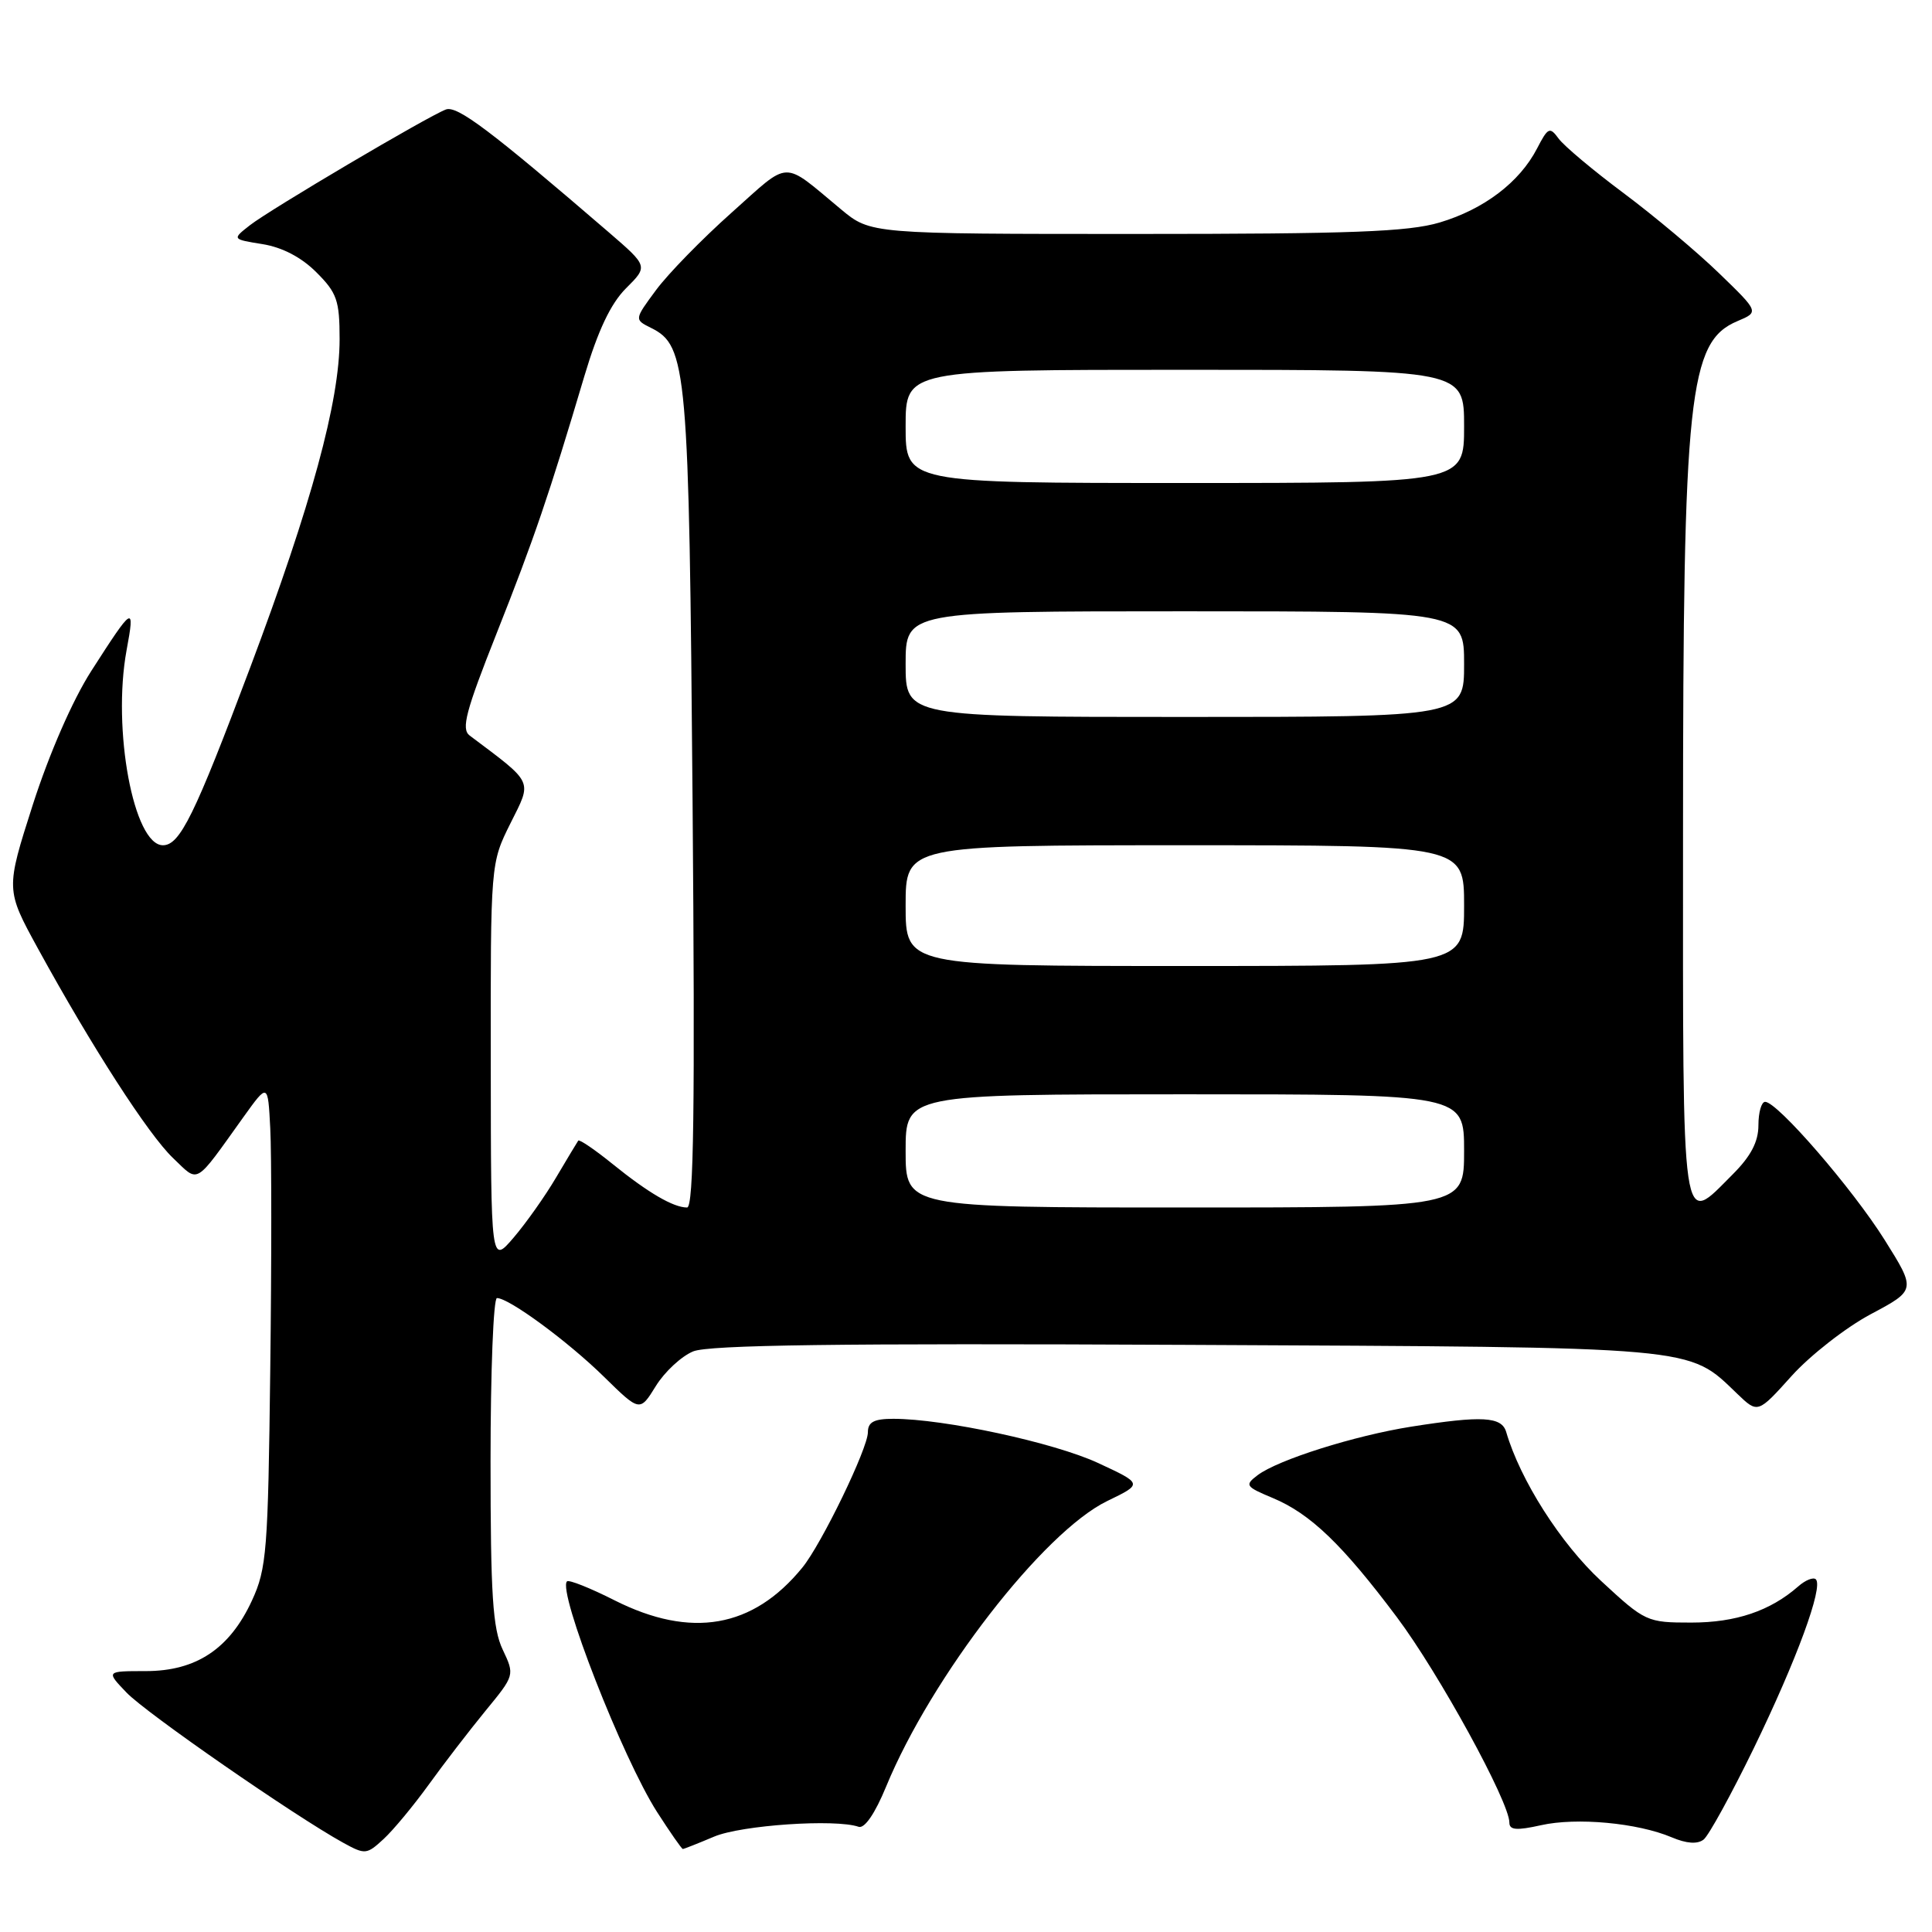 <?xml version="1.0" encoding="UTF-8" standalone="no"?>
<!DOCTYPE svg PUBLIC "-//W3C//DTD SVG 1.1//EN" "http://www.w3.org/Graphics/SVG/1.1/DTD/svg11.dtd" >
<svg xmlns="http://www.w3.org/2000/svg" xmlns:xlink="http://www.w3.org/1999/xlink" version="1.1" viewBox="0 0 256 256">
 <g >
 <path fill="currentColor"
d=" M 56.79 236.50 C 58.77 233.75 62.15 229.36 64.30 226.73 C 68.21 221.97 68.21 221.97 66.61 218.58 C 65.29 215.80 65.00 211.36 65.00 193.60 C 65.00 181.72 65.38 172.00 65.85 172.00 C 67.45 172.00 75.26 177.75 80.02 182.42 C 84.78 187.09 84.78 187.09 86.90 183.66 C 88.06 181.78 90.29 179.71 91.84 179.07 C 93.91 178.21 111.17 177.98 157.08 178.20 C 225.68 178.53 223.57 178.34 230.21 184.70 C 232.92 187.30 232.92 187.30 237.40 182.32 C 239.86 179.59 244.58 175.90 247.88 174.14 C 253.89 170.94 253.89 170.94 249.71 164.27 C 245.45 157.49 235.51 146.00 233.89 146.00 C 233.40 146.00 233.00 147.39 233.00 149.10 C 233.00 151.29 232.00 153.20 229.60 155.60 C 222.70 162.50 223.00 164.56 223.01 110.25 C 223.01 52.24 223.76 45.27 230.22 42.55 C 233.09 41.34 233.09 41.34 227.79 36.21 C 224.88 33.39 219.19 28.62 215.15 25.60 C 211.11 22.59 207.23 19.33 206.53 18.37 C 205.35 16.76 205.12 16.87 203.66 19.69 C 201.35 24.15 196.63 27.73 190.77 29.48 C 186.60 30.72 179.07 31.00 150.50 31.00 C 115.36 31.00 115.36 31.00 111.43 27.73 C 103.53 21.17 104.83 21.14 96.96 28.16 C 93.04 31.65 88.54 36.26 86.94 38.42 C 84.04 42.34 84.04 42.34 86.27 43.45 C 91.04 45.82 91.30 48.72 91.77 106.25 C 92.10 146.91 91.93 160.00 91.04 160.00 C 89.23 160.00 85.90 158.06 81.20 154.26 C 78.83 152.34 76.77 150.94 76.62 151.14 C 76.48 151.34 75.16 153.53 73.70 156.00 C 72.25 158.47 69.70 162.07 68.05 164.00 C 65.05 167.50 65.05 167.50 65.03 140.95 C 65.00 114.39 65.00 114.39 67.64 109.09 C 70.53 103.31 70.80 103.90 62.23 97.46 C 61.09 96.60 61.71 94.25 65.79 83.96 C 70.78 71.37 72.75 65.59 77.44 49.81 C 79.24 43.78 80.92 40.23 82.95 38.20 C 85.88 35.28 85.88 35.28 80.69 30.80 C 64.99 17.28 60.57 13.95 59.08 14.51 C 56.65 15.43 35.81 27.74 33.12 29.84 C 30.74 31.70 30.74 31.70 34.79 32.35 C 37.40 32.77 39.95 34.10 41.92 36.08 C 44.65 38.80 45.00 39.81 45.00 44.95 C 45.00 53.16 41.27 66.86 33.14 88.48 C 25.78 108.06 23.84 112.00 21.59 112.00 C 17.71 112.00 14.85 96.64 16.77 86.17 C 17.90 80.07 17.68 80.20 12.08 88.93 C 9.60 92.81 6.53 99.85 4.35 106.62 C 0.75 117.87 0.75 117.87 5.03 125.69 C 12.16 138.70 19.66 150.33 22.92 153.44 C 26.42 156.77 25.67 157.21 32.27 148.00 C 35.50 143.50 35.50 143.50 35.81 149.50 C 35.99 152.80 35.99 167.20 35.81 181.50 C 35.52 205.52 35.34 207.85 33.38 212.09 C 30.42 218.49 25.99 221.43 19.31 221.43 C 14.04 221.43 14.04 221.43 16.77 224.28 C 19.37 227.00 39.06 240.64 45.47 244.17 C 48.38 245.77 48.59 245.75 50.84 243.67 C 52.13 242.48 54.80 239.25 56.79 236.50 Z  M 94.63 243.36 C 98.23 241.84 110.70 240.99 113.77 242.06 C 114.56 242.33 115.95 240.30 117.42 236.72 C 123.43 222.14 138.26 202.99 146.72 198.89 C 151.44 196.61 151.44 196.61 145.47 193.84 C 139.63 191.14 125.07 188.00 118.37 188.00 C 115.81 188.00 115.00 188.43 115.00 189.78 C 115.00 191.92 108.86 204.60 106.31 207.72 C 99.77 215.74 91.57 217.16 81.43 212.05 C 78.21 210.42 75.37 209.29 75.13 209.54 C 73.84 210.82 82.51 233.00 87.07 240.11 C 88.80 242.80 90.33 245.00 90.48 245.00 C 90.63 245.00 92.50 244.26 94.63 243.36 Z  M 232.39 231.64 C 238.06 219.96 241.62 210.28 240.61 209.27 C 240.28 208.95 239.22 209.37 238.26 210.22 C 234.56 213.46 230.00 215.00 224.11 215.00 C 218.23 215.00 218.00 214.90 212.16 209.49 C 206.80 204.53 201.44 196.12 199.58 189.75 C 198.98 187.70 196.39 187.56 187.00 189.04 C 179.48 190.23 169.34 193.43 166.64 195.47 C 164.90 196.79 165.03 196.98 168.64 198.49 C 173.63 200.57 177.88 204.66 185.09 214.28 C 190.66 221.71 200.00 238.77 200.00 241.50 C 200.00 242.50 200.95 242.57 204.19 241.85 C 208.90 240.79 216.98 241.54 221.50 243.45 C 223.48 244.29 224.92 244.39 225.74 243.75 C 226.42 243.21 229.41 237.76 232.39 231.64 Z  M 120.00 152.50 C 120.00 145.00 120.00 145.00 157.00 145.00 C 194.00 145.00 194.00 145.00 194.00 152.50 C 194.00 160.00 194.00 160.00 157.00 160.00 C 120.00 160.00 120.00 160.00 120.00 152.50 Z  M 120.00 120.00 C 120.00 112.00 120.00 112.00 157.00 112.00 C 194.00 112.00 194.00 112.00 194.00 120.00 C 194.00 128.00 194.00 128.00 157.00 128.00 C 120.00 128.00 120.00 128.00 120.00 120.00 Z  M 120.00 88.00 C 120.00 81.00 120.00 81.00 157.00 81.00 C 194.00 81.00 194.00 81.00 194.00 88.00 C 194.00 95.00 194.00 95.00 157.00 95.00 C 120.00 95.00 120.00 95.00 120.00 88.00 Z  M 120.00 56.50 C 120.00 49.00 120.00 49.00 157.00 49.00 C 194.00 49.00 194.00 49.00 194.00 56.50 C 194.00 64.00 194.00 64.00 157.00 64.00 C 120.00 64.00 120.00 64.00 120.00 56.50 Z "/>
</g>
</svg>